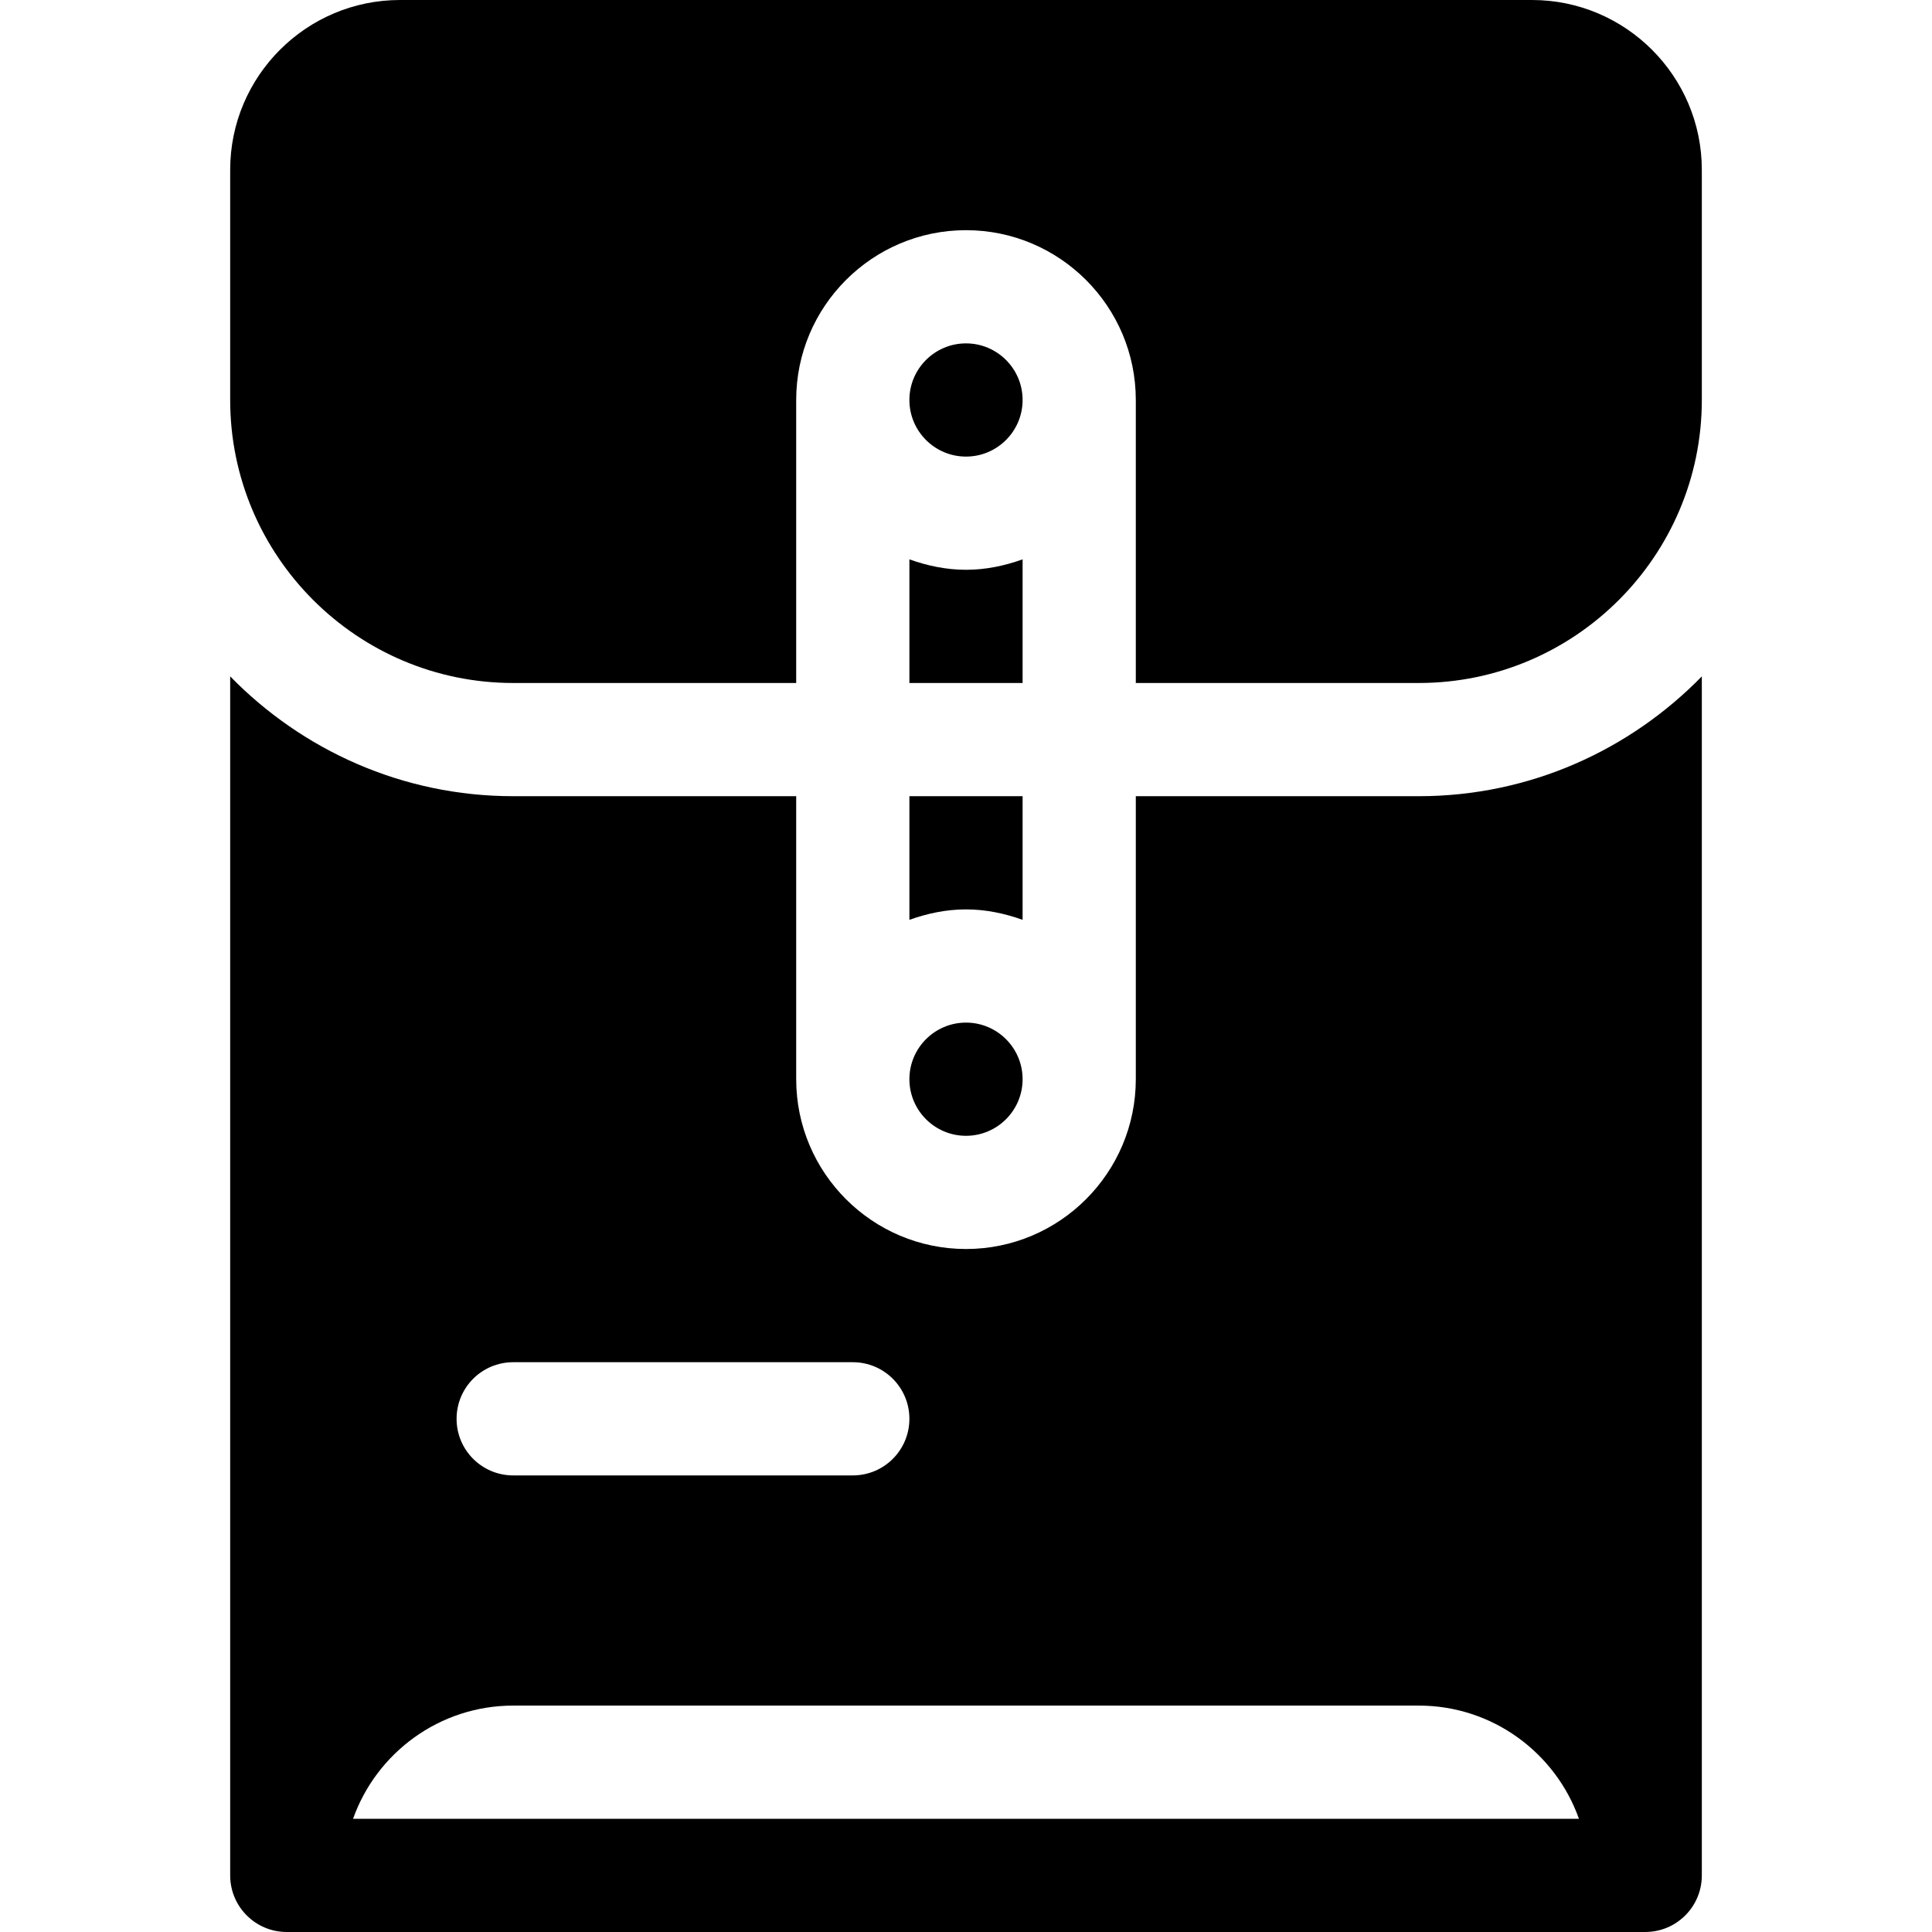 <?xml version="1.0" encoding="iso-8859-1"?>
<!-- Generator: Adobe Illustrator 19.0.0, SVG Export Plug-In . SVG Version: 6.00 Build 0)  -->
<svg xmlns="http://www.w3.org/2000/svg" xmlns:xlink="http://www.w3.org/1999/xlink" version="1.1" id="Layer_1" x="0px" y="0px" viewBox="0 0 512 512" style="enable-background:new 0 0 512 512;" xml:space="preserve">
<g>
	<g>
		<path d="M256,151c-5.284,0-10.285-1.082-15-2.763V181h30v-32.763C266.285,149.918,261.284,151,256,151z"/>
	</g>
</g>
<g>
	<g>
		<path d="M241,211v32.763c4.715-1.681,9.716-2.763,15-2.763s10.285,1.082,15,2.763V211H241z"/>
	</g>
</g>
<g>
	<g>
		<path d="M256,271c-8.276,0-15,6.724-15,15s6.724,15,15,15s15-6.724,15-15S264.276,271,256,271z"/>
	</g>
</g>
<g>
	<g>
		<path d="M256,91c-8.276,0-15,6.724-15,15s6.724,15,15,15s15-6.724,15-15S264.276,91,256,91z"/>
	</g>
</g>
<g>
	<g>
		<path d="M406,0H106C81.186,0,61,20.186,61,45v61c0,41.353,33.647,75,75,75h75v-75c0-24.814,20.186-45,45-45    c24.814,0,45,20.186,45,45v75h75c41.353,0,75-33.647,75-75V45C451,20.186,430.814,0,406,0z"/>
	</g>
</g>
<g>
	<g>
		<path d="M376,211h-75v75c0,24.814-20.186,45-45,45c-24.814,0-45-20.186-45-45v-75h-75c-29.392,0-55.92-12.217-75-31.749V497    c0,8.291,6.709,15,15,15h360c8.291,0,15-6.709,15-15V179.251C431.92,198.783,405.392,211,376,211z M136,361h90    c8.291,0,15,6.709,15,15c0,8.291-6.709,15-15,15h-90c-8.291,0-15-6.709-15-15C121,367.709,127.709,361,136,361z M93.563,482    c6.197-17.461,22.881-30,42.437-30h240c19.556,0,36.24,12.539,42.437,30H93.563z"/>
	</g>
</g>
<g>
</g>
<g>
</g>
<g>
</g>
<g>
</g>
<g>
</g>
<g>
</g>
<g>
</g>
<g>
</g>
<g>
</g>
<g>
</g>
<g>
</g>
<g>
</g>
<g>
</g>
<g>
</g>
<g>
</g>
</svg>
